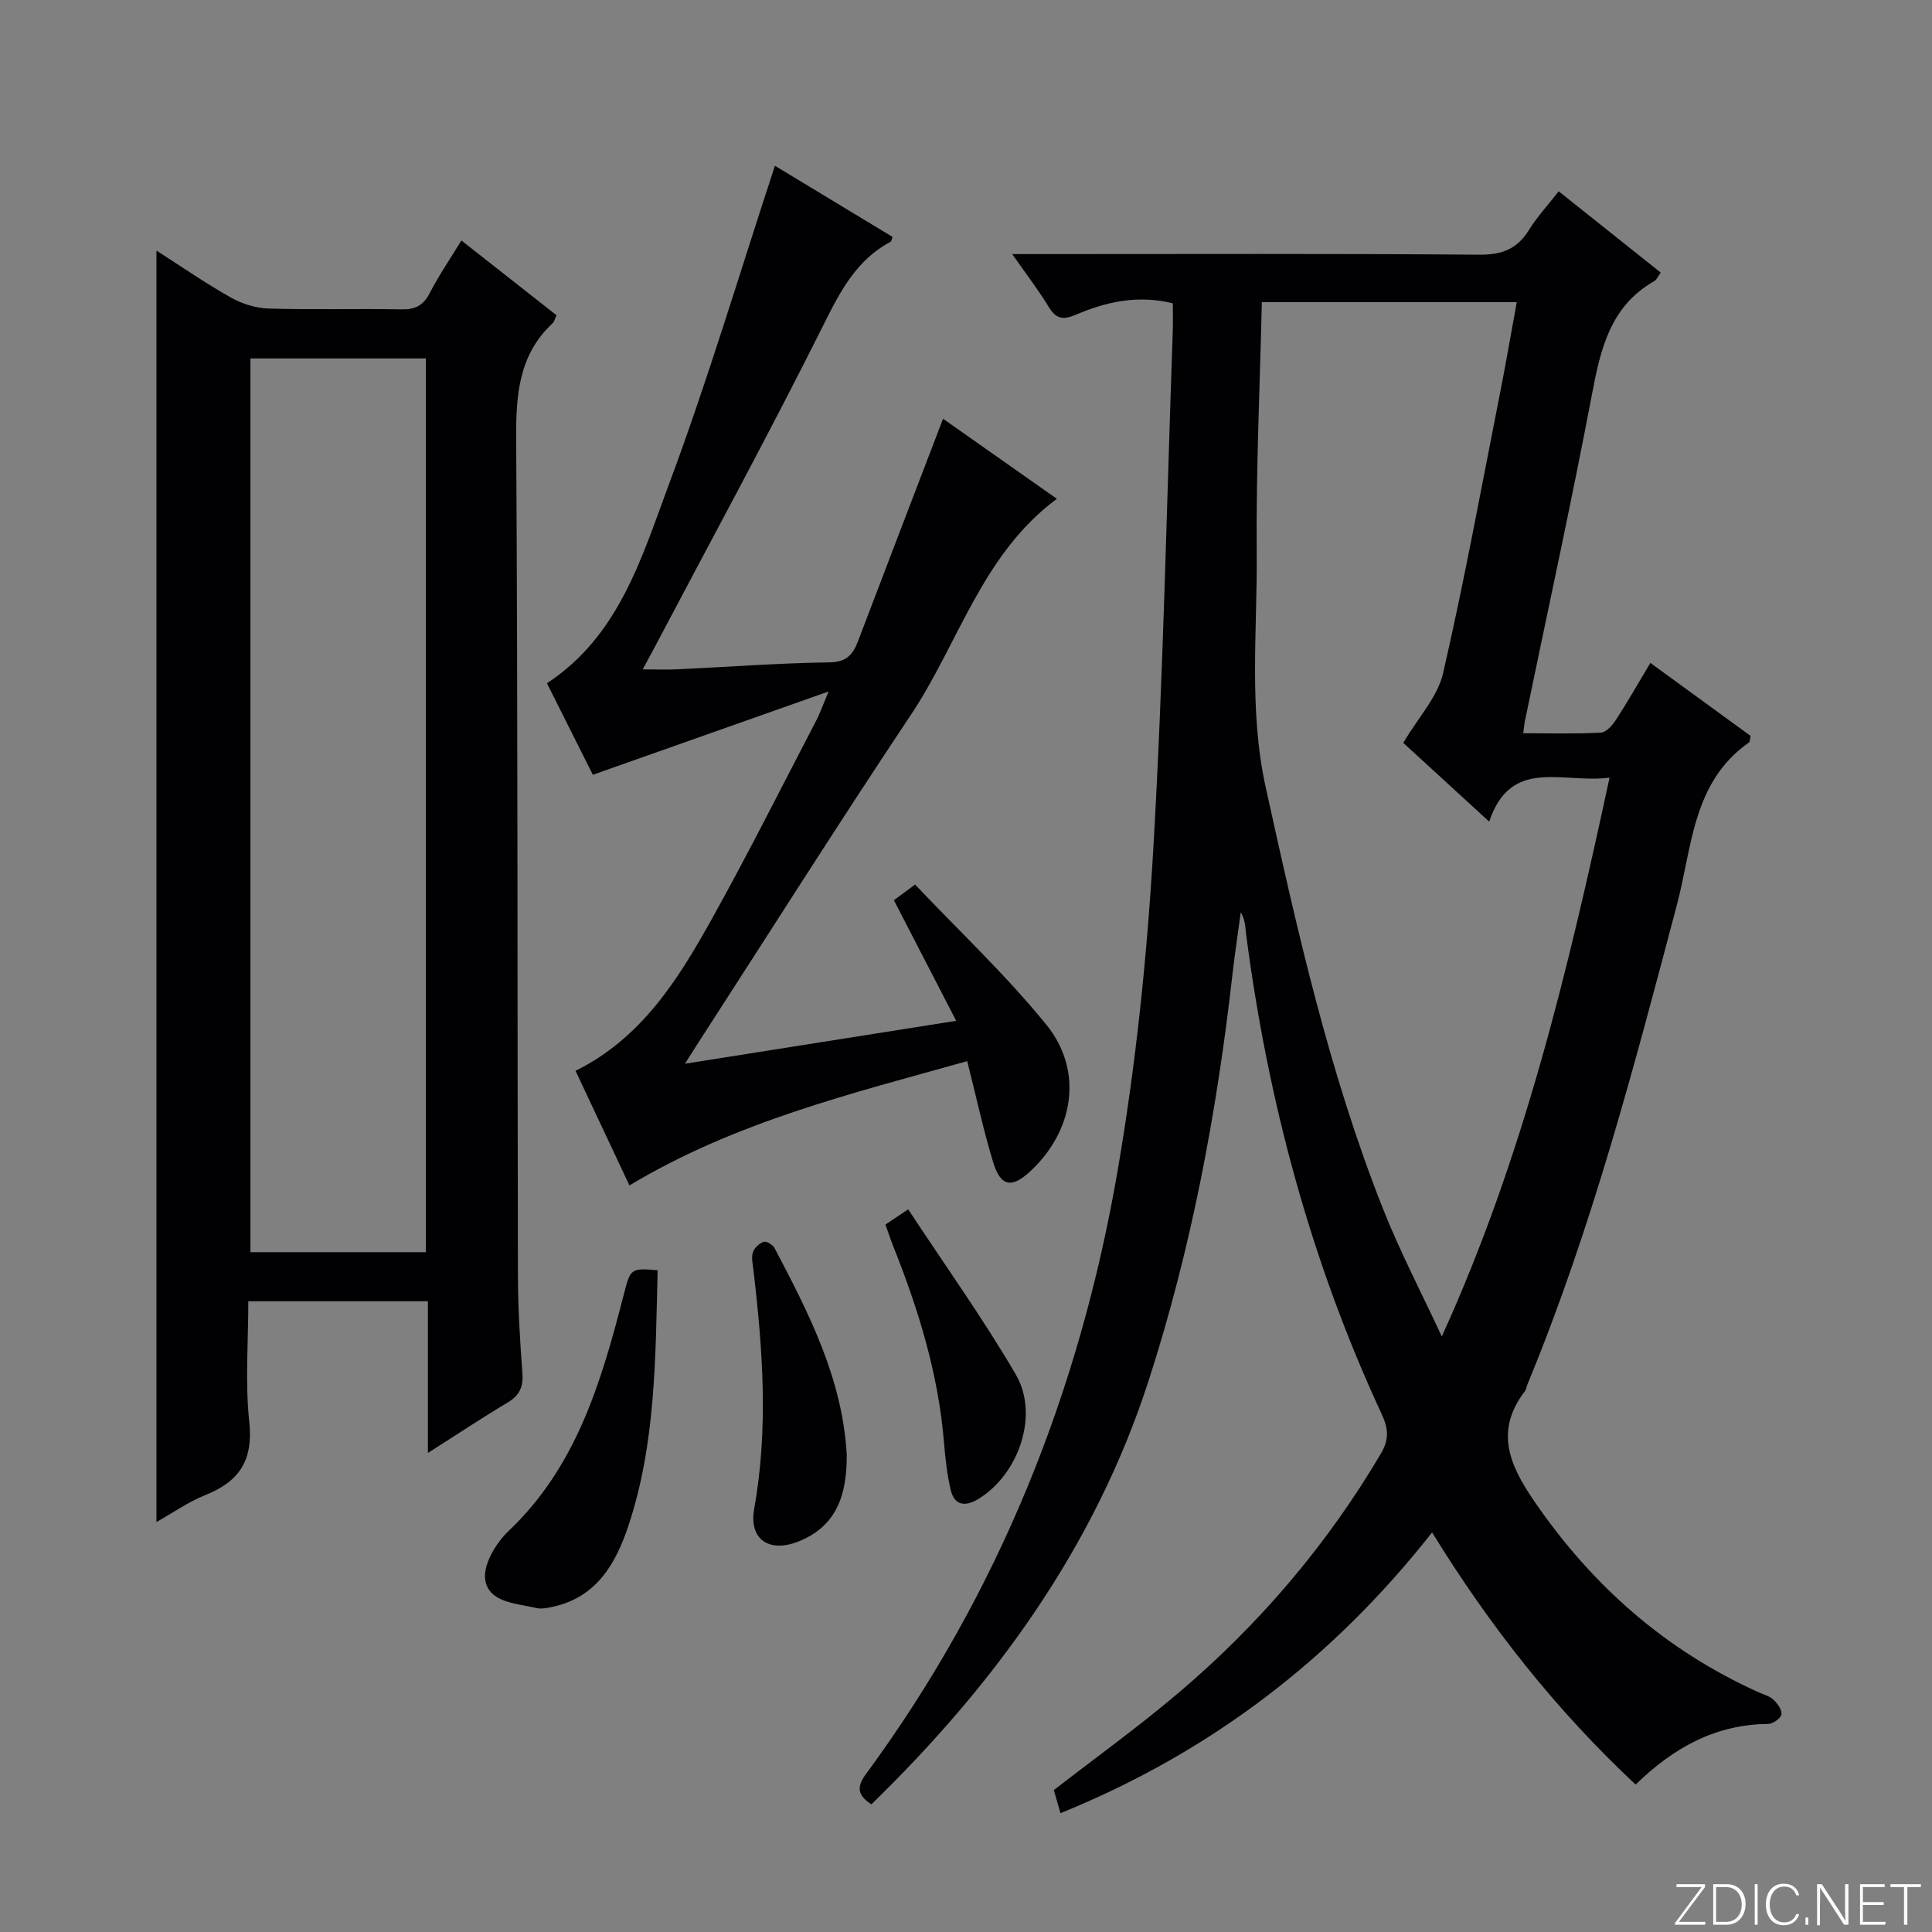 <svg enable-background="new 0 0 400 400" viewBox="0 0 400 400" xmlns="http://www.w3.org/2000/svg"><rect x="0" y="0" width="400" height="400" fill="#808080" stroke="none"/><g fill="#fbfcfa"><path d="m346.9 398 5.4-7.3h-5.2v-.6h5.9v.6l-5.4 7.2h5.5l-.1.6h-6.2v-.5z"/><path d="m354.7 390.1h2.8c2.3 0 3.9 1.6 3.9 4.1s-1.6 4.3-3.9 4.3h-2.8zm.6 7.8h2c2.2 0 3.3-1.6 3.3-3.6 0-1.8-1-3.6-3.3-3.6h-2z"/><path d="m363.9 390.1v8.4h-.6v-8.4z"/><path d="m372.5 396.3c-.4 1.3-1.4 2.3-3.2 2.3-2.4 0-3.7-1.9-3.7-4.3 0-2.3 1.2-4.3 3.7-4.3 1.8 0 2.9 1 3.2 2.4h-.6c-.4-1.1-1.1-1.8-2.5-1.8-2.1 0-3 1.9-3 3.7s.9 3.7 3 3.7c1.4 0 2.1-.7 2.5-1.7z"/><path d="m373.8 398.5v-1.5h.6v1.5z"/><path d="m376.2 398.5v-8.4h1c1.3 2 4.4 6.7 4.9 7.6-.1-1.2-.1-2.4-.1-3.8v-3.8h.7v8.4h-.9c-1.2-1.9-4.4-6.8-5-7.7.1 1.1 0 2.3 0 3.9v3.9h-.6z"/><path d="m390 394.4h-4.3v3.5h4.7l-.1.6h-5.2v-8.4h5.1v.6h-4.5v3.1h4.3v.7z"/><path d="m394.2 390.7h-2.8v-.6h6.3v.6h-2.8v7.8h-.7z"/></g><path d="m338.64 369.48c-16.55-15.49-30.19-32.8-42.14-52.21-20.69 26.28-46.04 45.6-76.94 58.13-.53-1.84-.97-3.37-1.38-4.78 8.77-6.8 17.67-13.2 25.99-20.28 16.61-14.12 30.6-30.53 41.72-49.37 1.78-3.02 1.54-5.24.17-8.2-14.66-31.59-23.57-64.83-28.06-99.31-.19-1.48-.17-2.98-1.11-4.59-.57 4.25-1.23 8.5-1.71 12.76-3.23 28.59-8.5 56.79-17.36 84.19-11.12 34.37-31.67 62.7-57.41 87.75-2.78-1.82-3.15-3.52-1.19-6.18 27.53-37.38 44.31-79.42 52.15-124.88 3.8-22.05 6.11-44.46 7.41-66.8 2.08-35.69 2.77-71.46 4.03-107.2.06-1.82.01-3.64.01-5.71-7.18-1.78-13.75-.35-20.05 2.35-2.7 1.16-4.14.89-5.66-1.63-2.04-3.38-4.47-6.52-7.54-10.91h6.72c30 0 59.99-.12 89.98.12 4.71.04 7.86-1.18 10.3-5.14 1.65-2.67 3.82-5.01 6.14-7.98 7.08 5.63 14.04 11.18 21.12 16.82-.55.75-.81 1.48-1.33 1.77-9.05 5.16-11.09 13.9-12.87 23.28-4.3 22.66-9.24 45.19-13.91 67.78-.13.62-.17 1.25-.35 2.55 5.56 0 10.84.16 16.09-.13 1.11-.06 2.4-1.56 3.14-2.7 2.35-3.61 4.48-7.37 7.09-11.73 7.09 5.17 13.99 10.19 20.75 15.11-.17.74-.13 1.21-.32 1.35-11.72 8.19-11.76 21.65-14.92 33.57-8.88 33.56-17.64 67.14-30.95 99.31-.19.46-.22 1.02-.51 1.4-6.28 8.18-3.31 15.2 1.87 22.76 11.97 17.48 27.15 30.9 46.47 39.61 1.06.48 2.3.79 3.1 1.55.83.79 1.81 2.14 1.64 3.05-.15.82-1.75 1.95-2.73 1.96-10.79.1-19.5 4.8-27.45 12.56zm-48.11-215.68c3.08-5.22 7.1-9.48 8.24-14.4 4.43-19.23 7.97-38.67 11.8-58.04 1.23-6.22 2.3-12.48 3.46-18.81-17.99 0-35.22 0-52.78 0-.4 17.49-1.21 34.61-1.06 51.72.15 16.26-1.7 32.57 1.87 48.77 6.5 29.52 13.1 59 24.26 87.19 3.57 9.02 8.1 17.66 12.19 26.47 16.98-37.29 26.17-76 34.73-115.7-9.67 1.29-20.41-4.37-24.92 9.11-6.59-6.03-12.45-11.4-17.79-16.31z" fill="#010103"/><path d="m88.59 300.82c0-11.12 0-21.16 0-31.41-12.61 0-24.54 0-37.18 0 0 8.46-.68 16.81.2 25 .85 7.92-2.07 12.33-9.1 15.13-3.48 1.38-6.62 3.61-10.12 5.58 0-87.87 0-175.2 0-263.24 5.14 3.29 10.12 6.74 15.36 9.7 2.33 1.31 5.19 2.22 7.84 2.3 9.16.28 18.33 0 27.49.17 2.86.06 4.55-.78 5.89-3.37 1.89-3.67 4.25-7.11 6.56-10.89 6.68 5.25 13.2 10.38 19.69 15.48-.35.75-.45 1.32-.79 1.63-7.1 6.62-7.62 14.97-7.56 24.11.35 57.65.23 115.29.36 172.94.01 6.81.43 13.63.93 20.42.21 2.87-.67 4.6-3.14 6.06-5.25 3.13-10.32 6.51-16.43 10.39zm-36.74-226.61v185.04h36.32c0-61.86 0-123.38 0-185.04-12.24 0-24.04 0-36.32 0z" fill="#010103"/><path d="m130.32 245.43c-3.71-7.88-7.37-15.67-11.16-23.73 13.55-6.71 21.11-18.7 28-31.05 7.62-13.64 14.62-27.64 21.85-41.5.73-1.4 1.25-2.91 2.55-5.99-16.98 6-32.56 11.5-48.82 17.25-2.87-5.73-6.13-12.21-9.5-18.95 14.98-9.82 19.65-26.15 25.33-41.39 7.98-21.4 14.5-43.35 21.87-65.75 7.82 4.73 16.09 9.74 24.35 14.73-.19.5-.22.9-.41 1-6.95 3.72-10.28 9.99-13.72 16.88-11.34 22.74-23.52 45.06-35.37 67.54-.54 1.02-1.1 2.03-2.22 4.12 2.87 0 5.07.09 7.26-.02 10.45-.49 20.9-1.29 31.35-1.43 3.64-.05 4.93-1.66 6.01-4.51 5.76-15.17 11.58-30.31 17.56-45.93 7.56 5.32 15.4 10.83 23.56 16.57-15.51 11.51-20.29 29.84-30.22 44.73-15.13 22.68-29.69 45.73-44.49 68.62-.53.82-1.04 1.65-2.28 3.61 19.03-3.01 37.02-5.85 56.15-8.88-4.49-8.69-8.63-16.71-12.9-24.97 1.02-.75 2.18-1.61 4.39-3.24 9.13 9.64 18.86 18.77 27.19 29.04 7.76 9.56 5.67 22.07-3.49 30.46-3.72 3.41-6.01 3-7.53-1.98-2.02-6.64-3.48-13.44-5.38-20.96-23.96 6.71-48.06 12.59-69.93 25.73z" fill="#010103"/><path d="m136.16 262.99c-.46 18.11-.37 35.93-6.1 53.04-2.6 7.75-6.58 14.67-15.57 16.63-1.12.24-2.37.52-3.44.26-4.14-.98-9.85-1.08-10.59-5.84-.48-3.1 2.21-7.62 4.82-10.09 14.03-13.3 19.16-30.75 23.76-48.55 1.5-5.9 1.46-5.91 7.12-5.45z" fill="#010103"/><path d="m175.31 301.23c.02 7.85-1.8 14.6-9.9 17.88-6.1 2.47-10.42-.32-9.26-6.76 2.98-16.61 1.77-33.1-.19-49.64-.14-1.15-.43-2.44-.07-3.46.31-.9 1.32-1.84 2.23-2.14.56-.19 1.87.59 2.23 1.27 7.13 13.53 14.1 27.13 14.96 42.85z" fill="#010103"/><path d="m183.32 253.53c1.23-.82 2.42-1.62 4.71-3.15 7.58 11.53 15.48 22.55 22.29 34.22 4.89 8.38.57 20.69-7.78 25.76-2.66 1.61-4.94 1.41-5.72-1.93-.74-3.2-1.11-6.51-1.38-9.8-1.16-14.17-5.29-27.56-10.53-40.67-.54-1.37-1-2.79-1.59-4.43z" fill="#010103"/></svg>